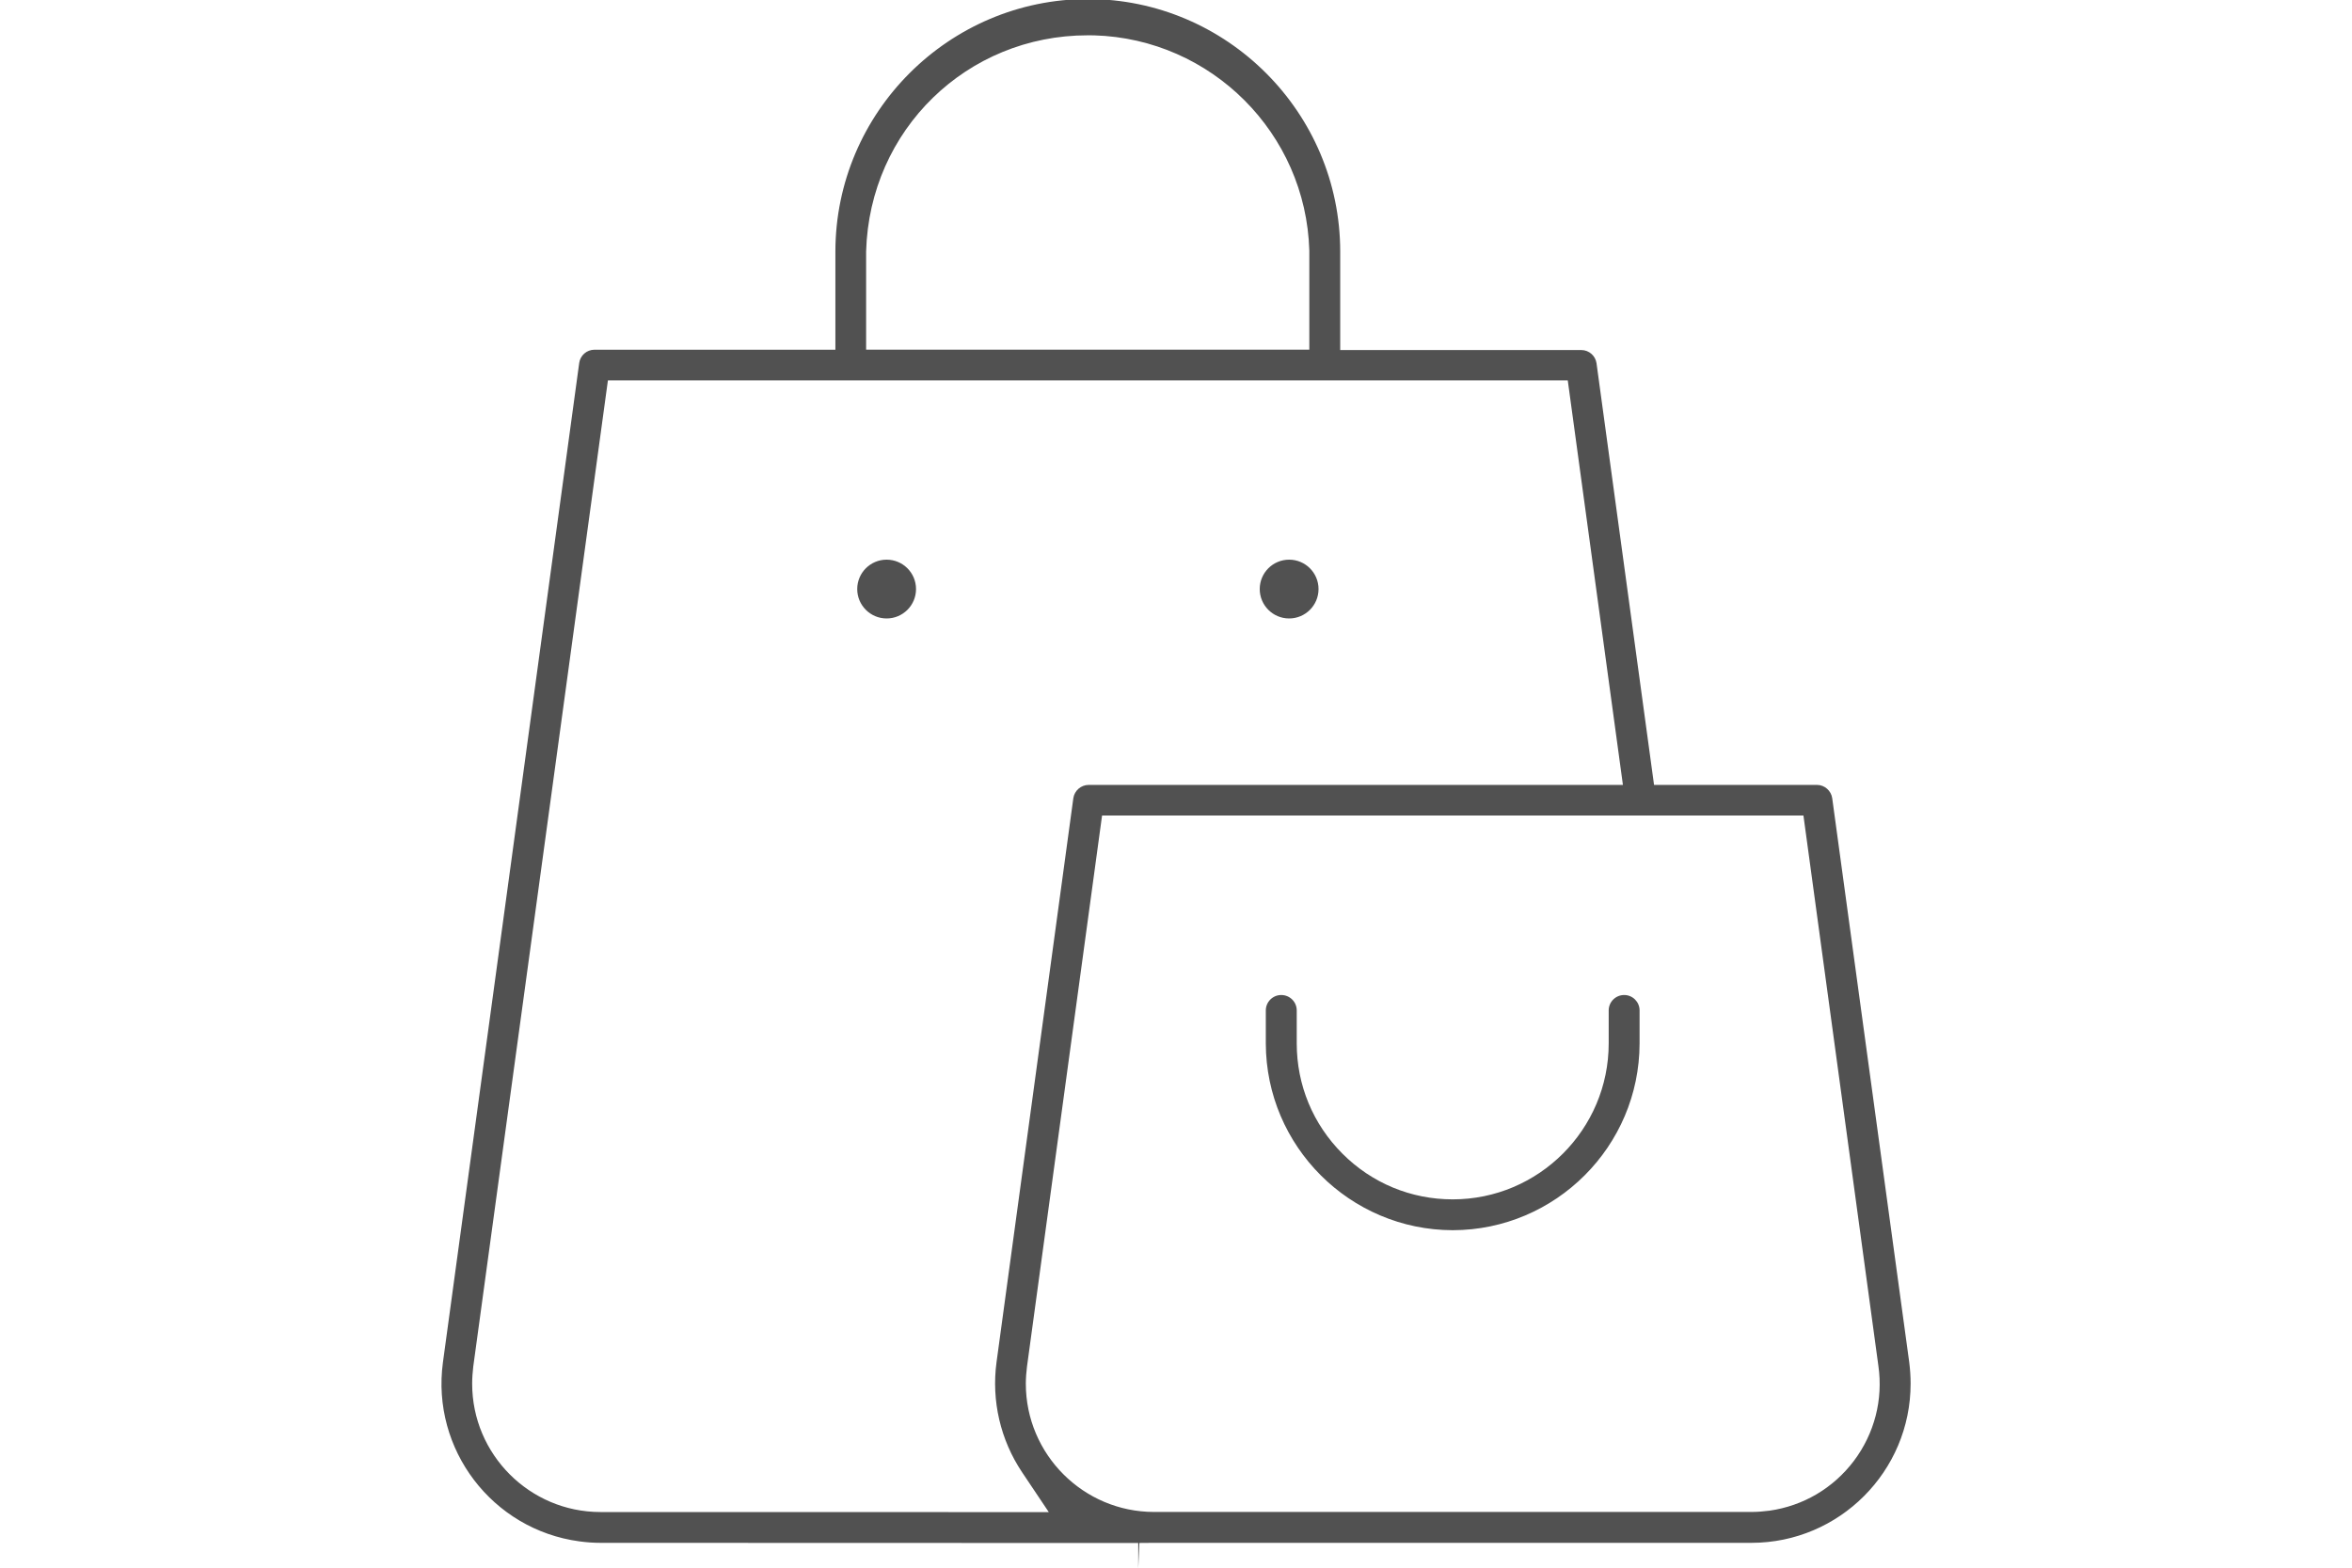 <?xml version="1.0" encoding="utf-8"?>
<!-- Generator: Adobe Illustrator 16.0.0, SVG Export Plug-In . SVG Version: 6.00 Build 0)  -->
<!DOCTYPE svg PUBLIC "-//W3C//DTD SVG 1.1//EN" "http://www.w3.org/Graphics/SVG/1.1/DTD/svg11.dtd">
<svg version="1.1" id="Layer_1" xmlns="http://www.w3.org/2000/svg" xmlns:xlink="http://www.w3.org/1999/xlink" x="0px" y="0px"
	 width="60px" height="40px" viewBox="0 0 60 40" enable-background="new 0 0 60 40" xml:space="preserve">
<g id="Layer_4">
	<g>
		<polygon fill="#515151" points="29.034,40.025 29.034,40.021 29.034,40.021 		"/>
		<path fill="#515151" d="M29.443,39.366h15.24c2.237-0.002,4.059-1.824,4.057-4.064c0-0.181-0.012-0.36-0.035-0.542l-1.965-14.394
			c-0.027-0.19-0.192-0.337-0.385-0.339h-4.16L40.728,9.271c-0.026-0.193-0.192-0.34-0.39-0.34h-6.149V6.413
			c-0.004-3.544-2.893-6.434-6.437-6.438c-3.546,0.004-6.436,2.894-6.441,6.439v2.509h-6.147c-0.197,0-0.364,0.147-0.389,0.343
			l-3.476,25.495c-0.3,2.218,1.259,4.267,3.479,4.567c0.179,0.025,0.359,0.038,0.542,0.038l13.717,0.004v0.651l0,0l0.028-0.652
			L29.443,39.366z M22.095,6.413c0.088-3.1,2.571-5.512,5.651-5.512l0.166,0.001c2.991,0.088,5.403,2.499,5.489,5.492v2.527H22.095
			V6.413z M15.316,38.58c-1.806-0.001-3.272-1.473-3.271-3.275c0-0.146,0.011-0.293,0.028-0.438l3.435-25.161h24.486l1.407,10.321
			H27.773c-0.196,0-0.364,0.146-0.392,0.339l-1.96,14.395c-0.131,0.98,0.1,1.976,0.65,2.8l0.684,1.021L15.316,38.58L15.316,38.58z
			 M26.169,35.305c0-0.146,0.012-0.293,0.03-0.438l1.915-14.059h17.892l1.912,14.043c0.123,0.862-0.1,1.725-0.625,2.424
			c-0.527,0.697-1.292,1.149-2.158,1.271c-0.152,0.02-0.301,0.031-0.447,0.032H29.443C27.636,38.579,26.169,37.107,26.169,35.305z"
			/>
		<path fill="#515151" d="M37.06,31.389c2.625-0.004,4.762-2.142,4.766-4.766v-0.841c0-0.218-0.176-0.394-0.393-0.394
			c-0.218,0-0.395,0.176-0.395,0.394v0.841c0,2.191-1.785,3.979-3.979,3.979c-1.063,0-2.063-0.414-2.813-1.166
			c-0.752-0.752-1.166-1.75-1.166-2.813v-0.841c0-0.218-0.176-0.394-0.395-0.394c-0.217,0-0.394,0.176-0.394,0.394v0.841
			C32.297,29.247,34.435,31.385,37.06,31.389z"/>
		<circle fill="#515151" cx="22.618" cy="15.03" r="0.75"/>
		<circle fill="#515151" cx="32.886" cy="15.03" r="0.75"/>
	</g>
</g>
</svg>
